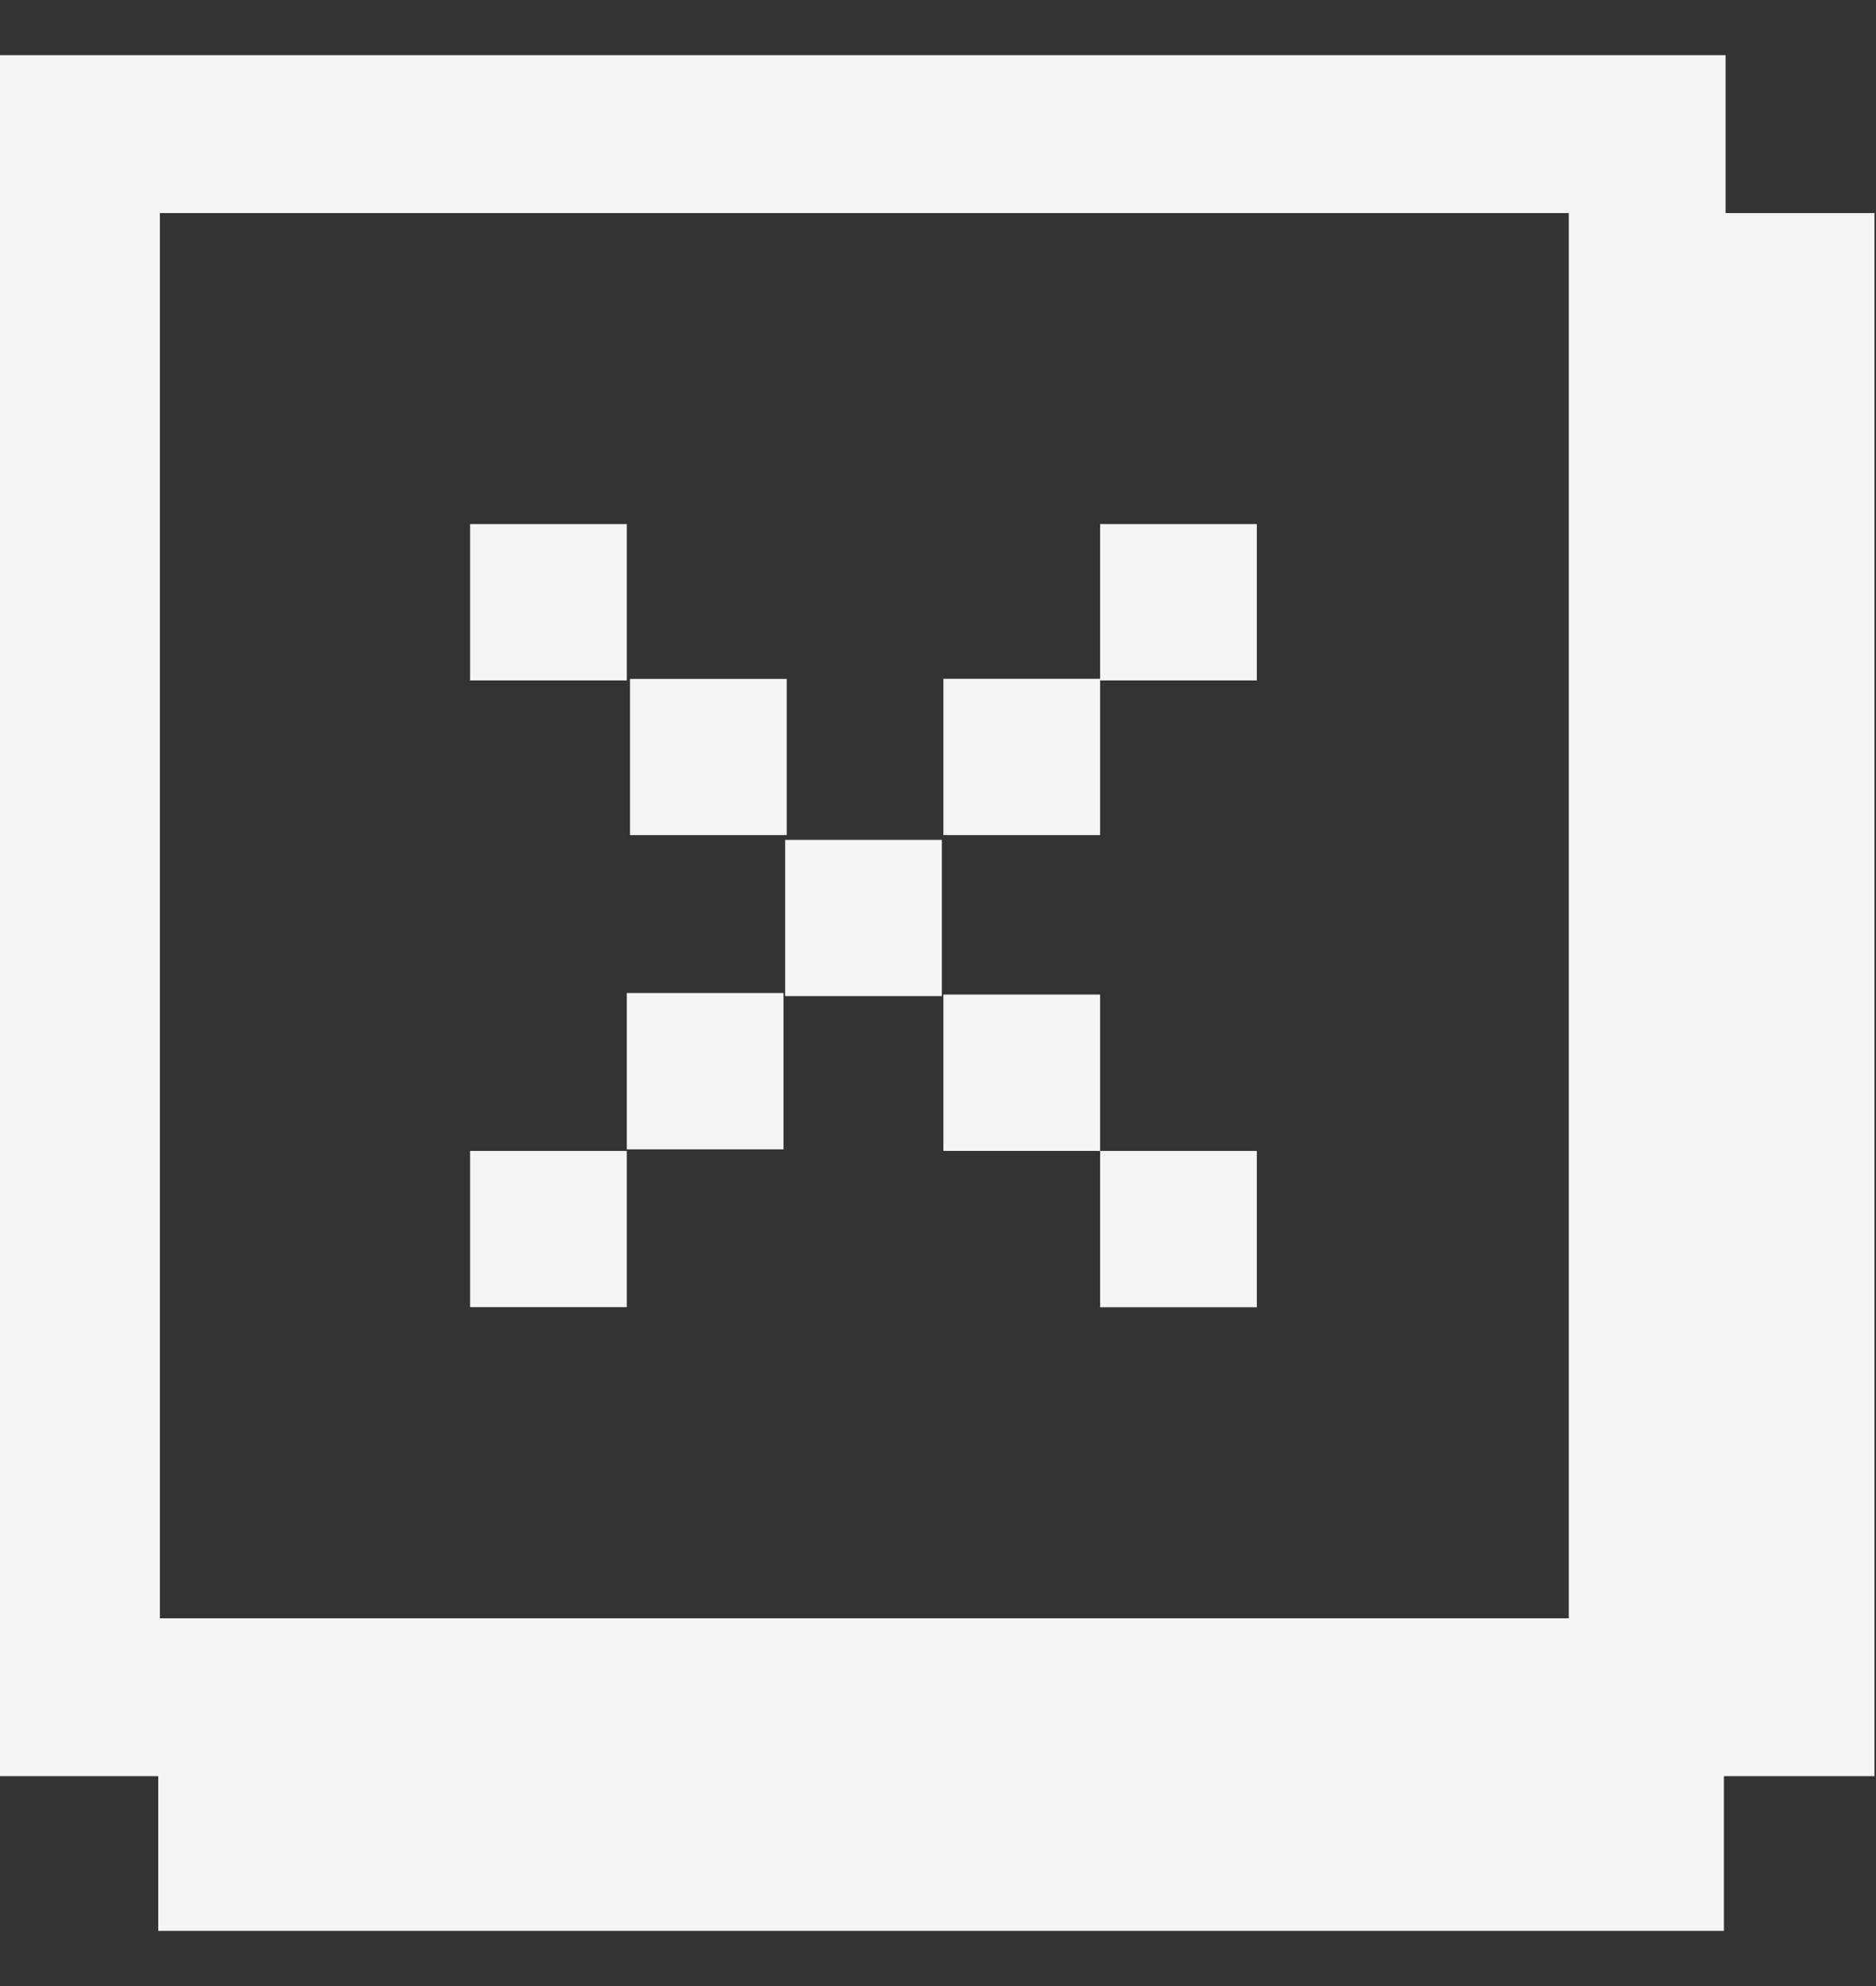 <svg width="17" height="18" viewBox="0 0 17 18" fill="none" xmlns="http://www.w3.org/2000/svg">
<rect x="0" y="0" width="17" height="18" fill="#333333" stroke="none"/>
<g clip-path="url(#clip0_57_40655)">
<path d="M17 1.931H15.637V0.5H0V1.931V16.098H1.434V17.5H15.622V16.098H16.986V1.931H17ZM1.449 1.931H14.216V14.667H1.449V1.931Z" fill="#F5F5F5"/>
<path d="M5.68 4.75H4.26V6.167H5.68V4.75Z" fill="#F5F5F5"/>
<path d="M7.129 6.153H5.709V7.569H7.129V6.153Z" fill="#F5F5F5"/>
<path d="M8.535 7.612H7.115V9.028H8.535V7.612Z" fill="#F5F5F5"/>
<path d="M9.969 9.014H8.549V10.431H9.969V9.014Z" fill="#F5F5F5"/>
<path d="M11.389 10.431H9.969V11.848H11.389V10.431Z" fill="#F5F5F5"/>
<path d="M4.26 10.431V11.847H5.68V10.431H4.26Z" fill="#F5F5F5"/>
<path d="M5.68 9V10.417H7.1V9H5.68Z" fill="#F5F5F5"/>
<path d="M8.549 6.152V7.569H9.969V6.152H8.549Z" fill="#F5F5F5"/>
<path d="M9.969 4.75V6.167H11.389V4.75H9.969Z" fill="#F5F5F5"/>
</g>
<defs>
<clipPath id="clip0_57_40655">
<rect width="17" height="17" fill="white" transform="translate(0 0.5)"/>
</clipPath>
</defs>
</svg>
